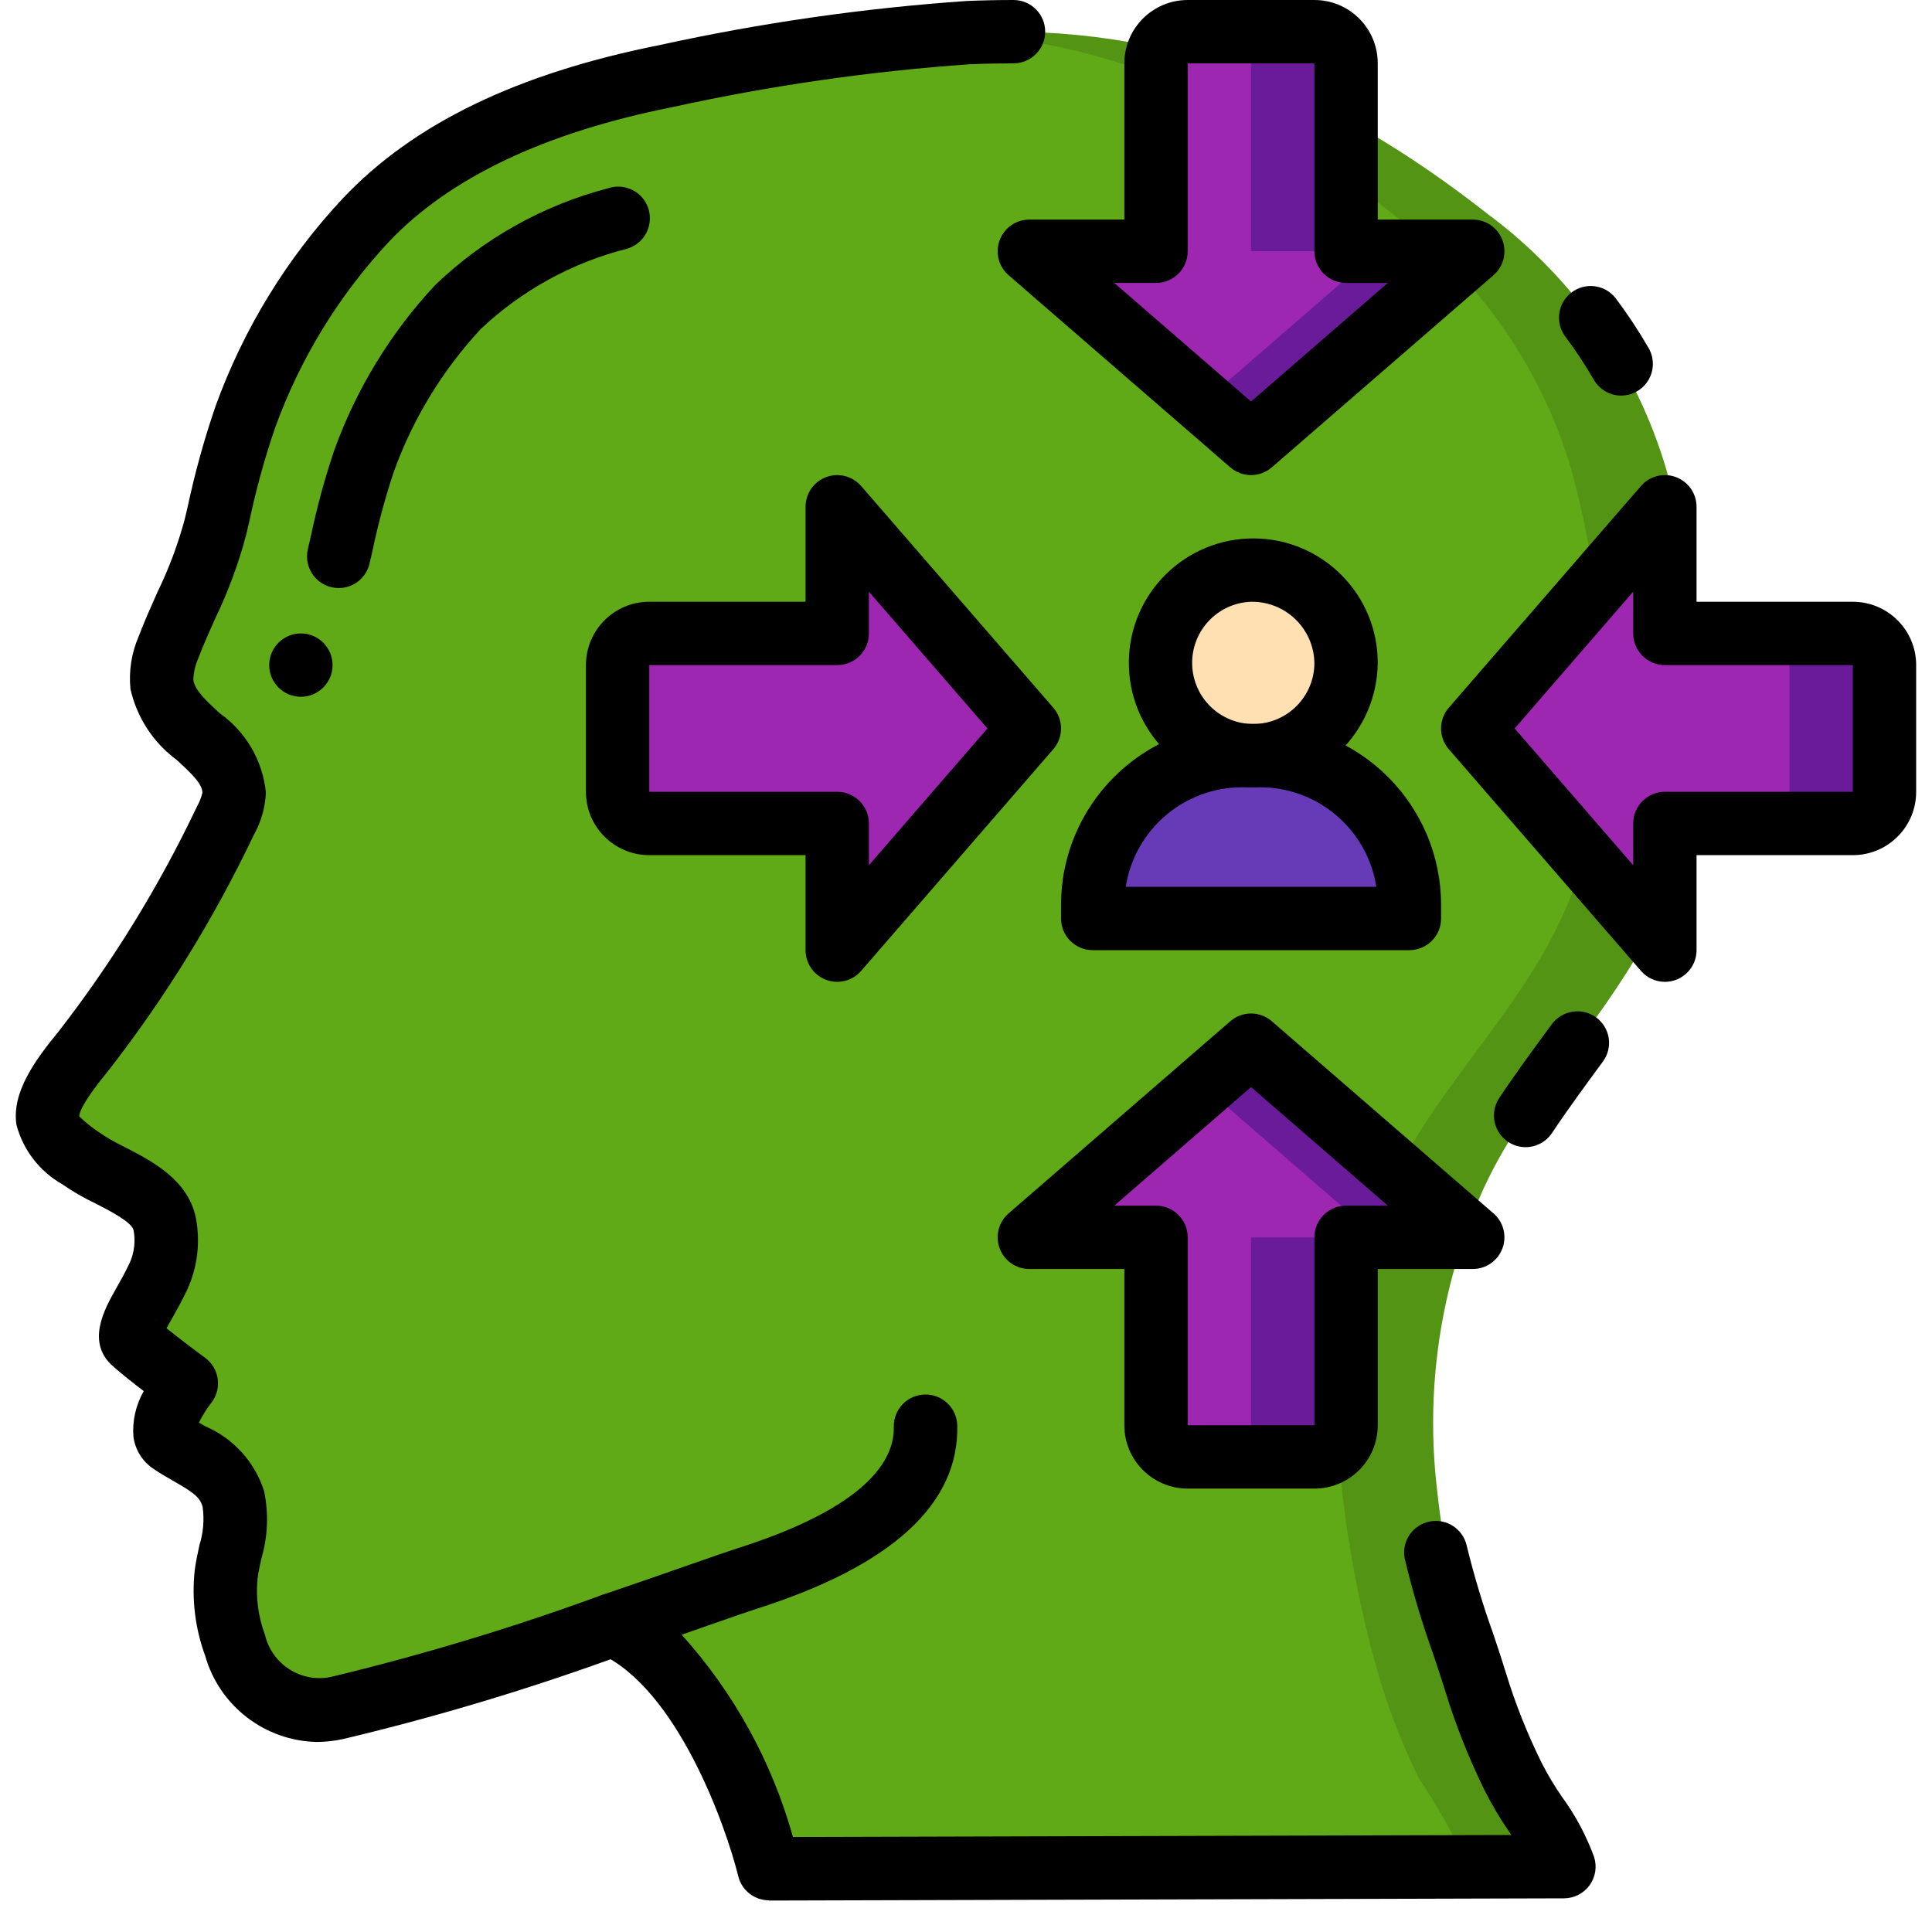 <?xml version="1.0" encoding="UTF-8"?>
<svg xmlns="http://www.w3.org/2000/svg" xmlns:xlink="http://www.w3.org/1999/xlink" width="512" height="512" viewBox="0 0 60 61" version="1.1"><!-- Generator: Sketch 51.3 (57544) - http://www.bohemiancoding.com/sketch --><title>019 - Introvert</title><desc>Created with Sketch.</desc><defs/><g id="Page-1" stroke="none" stroke-width="1" fill="none" fill-rule="evenodd"><g id="019---Introvert" transform="translate(-1, 0)" fill-rule="nonzero"><path d="M47.26,37.71 C45.98,40.632 45.501,43.842 45.87,47.01 C46.095,49.072 46.503,51.11 47.09,53.1 C47.407,54.133 47.805,55.14 48.28,56.11 C48.874,57.014 49.408,57.956 49.88,58.93 L24.78,59 L24.78,58.99 C24.7,58.69 23.19,52.81 19.85,51.3 C19.23,51.52 18.57,51.74 17.9,51.97 C15.679,52.74 13.419,53.395 11.13,53.93 C10.499,54.081 9.835,53.988 9.27,53.67 C8.627,53.274 8.148,52.66 7.92,51.94 C7.658,51.228 7.562,50.465 7.64,49.71 C7.87,48.939 7.948,48.131 7.87,47.33 C7.61,46.32 6.65,46.07 5.89,45.53 C5.27,45.09 6.38,43.68 6.38,43.68 C6.38,43.68 5.2,42.81 4.78,42.44 C4.34,42.07 4.96,41.45 5.51,40.28 C5.737,39.772 5.803,39.207 5.7,38.66 C5.49,37.59 3.87,37.19 3.07,36.59 C2.69,36.31 2.08,35.89 2.01,35.38 C1.9,34.67 2.74,33.67 3.15,33.17 C4.895,30.922 6.39,28.491 7.61,25.92 C7.77,25.649 7.866,25.344 7.89,25.03 C7.87,23.6 5.8,23.01 5.61,21.62 C5.58,21.212 5.652,20.803 5.82,20.43 C6.397,19.204 6.891,17.941 7.3,16.65 C7.546,15.465 7.863,14.297 8.25,13.15 C9.089,10.85 10.381,8.741 12.05,6.95 C14.5,4.36 18.12,3.08 21.54,2.4 C24.581,1.735 27.666,1.284 30.77,1.05 C30.87,1.04 30.97,1.04 31.07,1.03 C37.47,0.71 42.53,2.88 47.49,6.77 C50.194,8.78 52.171,11.617 53.12,14.85 C53.845,17.521 54.185,20.283 54.13,23.05 C54.111,25.783 53.313,28.454 51.83,30.75 C50.34,33.11 48.39,35.14 47.26,37.71 Z" id="Shape" fill="#549414"/><path d="M44.26,37.71 C42.98,40.632 42.501,43.842 42.87,47.01 C43.095,49.072 43.503,51.11 44.09,53.1 C44.407,54.133 44.805,55.14 45.28,56.11 C45.874,57.014 46.408,57.956 46.88,58.93 L24.78,58.99 C24.7,58.69 23.19,52.81 19.85,51.3 C19.23,51.52 18.57,51.74 17.9,51.97 C17.582,51.7 17.229,51.474 16.85,51.3 C14.44,52.14 11.5,53.11 9.27,53.67 C8.627,53.274 8.148,52.66 7.92,51.94 C7.658,51.228 7.562,50.465 7.64,49.71 C7.87,48.939 7.948,48.131 7.87,47.33 C7.61,46.32 6.65,46.07 5.89,45.53 C5.27,45.09 6.38,43.68 6.38,43.68 C6.38,43.68 5.2,42.81 4.78,42.44 C4.34,42.07 4.96,41.45 5.51,40.28 C5.737,39.772 5.803,39.207 5.7,38.66 C5.49,37.59 3.87,37.19 3.07,36.59 C2.69,36.31 2.08,35.89 2.01,35.38 C1.9,34.67 2.74,33.67 3.15,33.17 C4.895,30.922 6.39,28.491 7.61,25.92 C7.77,25.649 7.866,25.344 7.89,25.03 C7.87,23.6 5.8,23.01 5.61,21.62 C5.58,21.212 5.652,20.803 5.82,20.43 C6.397,19.204 6.891,17.941 7.3,16.65 C7.546,15.465 7.863,14.297 8.25,13.15 C9.089,10.85 10.381,8.741 12.05,6.95 C14.5,4.36 18.12,3.08 21.54,2.4 C24.581,1.735 27.666,1.284 30.77,1.05 C35.93,1.37 40.25,3.44 44.49,6.77 C47.194,8.78 49.171,11.617 50.12,14.85 C50.845,17.521 51.185,20.283 51.13,23.05 C51.111,25.783 50.313,28.454 48.83,30.75 C47.34,33.11 45.39,35.14 44.26,37.71 Z" id="Shape" fill="#60A917"/><ellipse id="Oval" fill="#FFE0B2" cx="40" cy="20.929" rx="3" ry="2.929"/><path d="M39.714,23.857 L40.285,23.857 C41.535,23.857 42.735,24.353 43.619,25.237 C44.503,26.121 45,27.321 45,28.571 L45,29 L35,29 L35,28.571 C35,25.968 37.111,23.857 39.714,23.857 Z" id="Shape" fill="#673AB7"/><path d="M47,7.93 L40,14 L38.5,12.7 L33,7.93 L37,7.93 L37,2 C37,1.448 37.448,1 38,1 L42,1 C42.552,1 43,1.448 43,2 L43,7.93 L47,7.93 Z" id="Shape" fill="#6A1B9A"/><path d="M47,39.07 L43,39.07 L43,45 C43,45.552 42.552,46 42,46 L38,46 C37.448,46 37,45.552 37,45 L37,39.07 L33,39.07 L38.5,34.3 L40,33 L47,39.07 Z" id="Shape" fill="#6A1B9A"/><path d="M44,7.93 L38.5,12.7 L33,7.93 L37,7.93 L37,2 C37,1.448 37.448,1 38,1 L39,1 C39.552,1 40,1.448 40,2 L40,7.93 L44,7.93 Z" id="Shape" fill="#9D27B0"/><path d="M44,39.07 L40,39.07 L40,45 C40,45.552 39.552,46 39,46 L38,46 C37.448,46 37,45.552 37,45 L37,39.07 L33,39.07 L38.5,34.3 L44,39.07 Z" id="Shape" fill="#9D27B0"/><path d="M53.067,30 L53.067,26 L59,26 C59.552,26 60,25.552 60,25 L60,21 C60,20.448 59.552,20 59,20 L53.067,20 L53.067,16 L47,23 L53.067,30 Z" id="Shape" fill="#9D27B0"/><path d="M60,21 L60,25 C60,25.552 59.552,26 59,26 L56,26 C56.552,26 57,25.552 57,25 L57,21 C57,20.448 56.552,20 56,20 L59,20 C59.552,20 60,20.448 60,21 Z" id="Shape" fill="#6A1B9A"/><path d="M26.933,30 L26.933,26 L21,26 C20.448,26 20,25.552 20,25 L20,21 C20,20.448 20.448,20 21,20 L26.933,20 L26.933,16 L33,23 L26.933,30 Z" id="Shape" fill="#9D27B0"/><path d="M10.511,55 C8.861,54.969 7.426,53.862 6.977,52.275 C6.661,51.414 6.549,50.492 6.648,49.581 C6.682,49.318 6.739,49.05 6.798,48.781 C6.919,48.393 6.954,47.983 6.898,47.581 C6.817,47.267 6.586,47.11 5.998,46.774 C5.765,46.641 5.528,46.505 5.306,46.349 C4.981,46.117 4.766,45.761 4.713,45.365 C4.674,44.862 4.788,44.36 5.038,43.922 C4.698,43.661 4.325,43.367 4.109,43.172 C3.185,42.417 3.798,41.333 4.164,40.686 C4.299,40.449 4.455,40.174 4.604,39.854 C4.742,39.537 4.781,39.185 4.718,38.845 C4.667,38.586 3.942,38.216 3.51,37.995 C3.148,37.824 2.801,37.623 2.472,37.395 C1.755,36.99 1.231,36.313 1.02,35.517 C0.86,34.487 1.62,33.458 2.345,32.575 C4.056,30.369 5.522,27.985 6.72,25.464 C6.797,25.328 6.854,25.182 6.89,25.03 C6.89,24.755 6.565,24.439 6.076,23.991 C5.337,23.445 4.82,22.651 4.619,21.755 C4.562,21.184 4.653,20.608 4.883,20.083 C5.062,19.611 5.266,19.155 5.47,18.699 C5.826,17.968 6.112,17.205 6.326,16.421 L6.426,15.999 C6.656,14.918 6.952,13.852 7.312,12.807 C8.194,10.378 9.558,8.152 11.323,6.264 C13.559,3.9 16.836,2.316 21.345,1.419 C24.531,0.721 27.764,0.257 31.018,0.031 C31.522,0.01 32.017,0 32.5,0 C33.052,3.38176876e-17 33.5,0.448 33.5,1 C33.5,1.552 33.052,2 32.5,2 C32.044,2 31.577,2.009 31.112,2.029 C27.959,2.251 24.827,2.702 21.74,3.38 C17.704,4.18 14.689,5.615 12.776,7.637 C11.197,9.329 9.976,11.324 9.188,13.5 C8.856,14.467 8.584,15.454 8.373,16.455 L8.273,16.881 C8.034,17.789 7.708,18.671 7.3,19.516 C7.111,19.937 6.923,20.357 6.76,20.786 C6.664,21.002 6.611,21.234 6.604,21.47 C6.649,21.796 7.03,22.146 7.434,22.517 C8.259,23.1 8.792,24.012 8.895,25.017 C8.876,25.492 8.744,25.955 8.51,26.368 C7.255,29.004 5.718,31.496 3.925,33.8 C3.163,34.727 3.005,35.1 3,35.247 C3.185,35.426 3.386,35.588 3.6,35.732 C3.861,35.914 4.137,36.074 4.425,36.211 C5.277,36.647 6.446,37.245 6.686,38.465 C6.829,39.221 6.735,40.002 6.419,40.703 C6.244,41.073 6.065,41.393 5.908,41.668 C5.859,41.755 5.808,41.851 5.758,41.938 C6.172,42.272 6.738,42.696 6.978,42.872 C7.196,43.033 7.34,43.277 7.375,43.546 C7.41,43.816 7.334,44.088 7.165,44.3 C7.017,44.493 6.888,44.7 6.78,44.918 L6.987,45.036 C7.872,45.417 8.548,46.163 8.839,47.082 C8.986,47.788 8.956,48.519 8.752,49.21 C8.706,49.419 8.658,49.627 8.632,49.837 C8.573,50.442 8.653,51.052 8.867,51.621 C9.086,52.545 9.994,53.132 10.926,52.952 C13.84,52.252 16.712,51.384 19.526,50.352 C20.048,50.171 20.618,50.447 20.799,50.968 C20.981,51.49 20.705,52.061 20.183,52.242 C17.289,53.303 14.335,54.193 11.336,54.907 C11.065,54.966 10.788,54.998 10.511,55 Z M5.411,41.659 L5.443,41.688 C5.434,41.677 5.424,41.666 5.413,41.656 L5.411,41.659 Z" id="Shape" fill="#000000"/><path d="M51.691,12.49 C51.337,12.491 51.009,12.304 50.829,12 C50.553,11.522 50.249,11.061 49.916,10.62 C49.596,10.182 49.683,9.569 50.113,9.238 C50.543,8.907 51.158,8.979 51.5,9.4 C51.881,9.905 52.231,10.433 52.548,10.981 C52.73,11.29 52.733,11.673 52.555,11.985 C52.377,12.296 52.046,12.489 51.687,12.489 L51.691,12.49 Z" id="Shape" fill="#000000"/><path d="M48.669,36.22 C48.3,36.22 47.962,36.017 47.788,35.691 C47.614,35.366 47.633,34.972 47.838,34.665 C48.363,33.877 48.928,33.11 49.493,32.342 C49.82,31.897 50.445,31.798 50.893,32.122 C51.107,32.277 51.251,32.511 51.292,32.772 C51.333,33.033 51.268,33.3 51.112,33.513 L51.101,33.528 C50.555,34.271 50.008,35.013 49.501,35.775 C49.315,36.053 49.003,36.22 48.669,36.22 Z" id="Shape" fill="#000000"/><path d="M24.78,60 C24.319,60 23.919,59.685 23.809,59.238 C23.421,57.657 21.88,53.314 19.438,52.211 C19.064,52.042 18.831,51.661 18.851,51.251 C18.871,50.841 19.139,50.485 19.528,50.353 C20.57,49.999 21.515,49.669 22.258,49.409 C22.951,49.167 23.473,48.985 23.744,48.898 C27.901,47.583 28.744,46.082 28.72,45.053 C28.714,44.787 28.814,44.53 28.998,44.338 C29.181,44.146 29.434,44.035 29.7,44.03 L29.724,44.03 C30.267,44.03 30.711,44.463 30.724,45.006 C30.782,47.498 28.64,49.449 24.356,50.806 C24.097,50.889 23.592,51.065 22.922,51.299 L22.022,51.614 C23.671,53.442 24.874,55.628 25.536,58 L48.218,57.937 L48.151,57.837 C47.863,57.42 47.604,56.983 47.376,56.53 C46.879,55.522 46.464,54.475 46.135,53.4 C46.035,53.079 45.899,52.667 45.748,52.216 C45.391,51.225 45.091,50.216 44.848,49.191 C44.755,48.654 45.11,48.141 45.645,48.039 C46.181,47.936 46.7,48.281 46.812,48.815 C47.041,49.751 47.319,50.674 47.645,51.581 C47.803,52.052 47.945,52.481 48.045,52.813 C48.343,53.789 48.721,54.74 49.173,55.655 C49.364,56.03 49.58,56.391 49.82,56.737 C50.245,57.32 50.586,57.959 50.833,58.637 C50.928,58.94 50.874,59.271 50.686,59.528 C50.498,59.784 50.199,59.936 49.881,59.937 L24.781,60.007 L24.78,60 Z" id="Shape" fill="#000000"/><path d="M11.194,18.567 C10.888,18.567 10.6,18.428 10.41,18.188 C10.22,17.949 10.15,17.635 10.22,17.338 L10.32,16.905 C10.513,15.989 10.76,15.086 11.06,14.199 C11.756,12.275 12.833,10.511 14.227,9.013 C15.76,7.535 17.647,6.478 19.708,5.942 C20.052,5.829 20.43,5.912 20.697,6.157 C20.963,6.403 21.076,6.773 20.991,7.125 C20.907,7.478 20.639,7.757 20.29,7.855 C18.563,8.293 16.977,9.164 15.681,10.386 C14.473,11.686 13.54,13.217 12.937,14.886 C12.667,15.696 12.443,16.521 12.268,17.356 L12.168,17.791 C12.064,18.245 11.66,18.567 11.194,18.567 Z" id="Shape" fill="#000000"/><circle id="Oval" fill="#000000" cx="10" cy="21" r="1"/><path d="M40,24.857 C37.84,24.818 36.116,23.042 36.142,20.881 C36.168,18.721 37.934,16.987 40.095,17 C42.256,17.013 44,18.768 44,20.929 C43.977,23.117 42.188,24.874 40,24.857 Z M40,19 C38.944,19.038 38.115,19.919 38.141,20.975 C38.166,22.032 39.036,22.871 40.093,22.859 C41.15,22.846 42,21.986 42,20.929 C41.979,19.845 41.084,18.982 40,19 Z" id="Shape" fill="#000000"/><path d="M45,30 L35,30 C34.448,30 34,29.552 34,29 L34,28.571 C34.003,25.417 36.56,22.86 39.714,22.857 L40.286,22.857 C43.44,22.86 45.997,25.417 46,28.571 L46,29 C46,29.552 45.552,30 45,30 Z M36.044,28 L43.956,28 C43.673,26.192 42.116,24.859 40.286,24.857 L39.714,24.857 C37.884,24.859 36.327,26.192 36.044,28 Z" id="Shape" fill="#000000"/><path d="M40,15 C39.759,15 39.527,14.913 39.345,14.756 L32.345,8.689 C32.029,8.416 31.917,7.975 32.063,7.584 C32.209,7.192 32.582,6.933 33,6.933 L36,6.933 L36,2 C36,0.895 36.895,2.02906125e-16 38,0 L42,0 C43.105,6.76353751e-17 44,0.895 44,2 L44,6.933 L47,6.933 C47.418,6.933 47.791,7.192 47.937,7.584 C48.083,7.975 47.971,8.416 47.655,8.689 L40.655,14.756 C40.473,14.913 40.241,15 40,15 Z M35.681,8.933 L40,12.677 L44.319,8.933 L43,8.933 C42.448,8.933 42,8.485 42,7.933 L42,2 L38,2 L38,7.933 C38,8.485 37.552,8.933 37,8.933 L35.681,8.933 Z" id="Shape" fill="#000000"/><path d="M42,47 L38,47 C36.895,47 36,46.105 36,45 L36,40.067 L33,40.067 C32.582,40.067 32.209,39.808 32.063,39.416 C31.917,39.025 32.029,38.584 32.345,38.311 L39.345,32.244 C39.721,31.918 40.279,31.918 40.655,32.244 L47.655,38.311 C47.971,38.584 48.083,39.025 47.937,39.416 C47.791,39.808 47.418,40.067 47,40.067 L44,40.067 L44,45 C44,46.105 43.105,47 42,47 Z M35.681,38.067 L37,38.067 C37.552,38.067 38,38.515 38,39.067 L38,45 L42,45 L42,39.067 C42,38.515 42.448,38.067 43,38.067 L44.319,38.067 L40,34.323 L35.681,38.067 Z" id="Shape" fill="#000000"/><path d="M53.066,31 C52.776,31 52.501,30.874 52.311,30.655 L46.244,23.655 C45.918,23.279 45.918,22.721 46.244,22.345 L52.311,15.345 C52.585,15.03 53.025,14.918 53.416,15.064 C53.806,15.21 54.066,15.583 54.066,16 L54.066,19 L59,19 C60.105,19 61,19.895 61,21 L61,25 C61,26.105 60.105,27 59,27 L54.066,27 L54.066,30 C54.066,30.417 53.807,30.791 53.416,30.937 C53.304,30.979 53.185,31 53.066,31 Z M48.323,23 L52.066,27.319 L52.066,26 C52.066,25.448 52.514,25 53.066,25 L59,25 L59,21 L53.066,21 C52.514,21 52.066,20.552 52.066,20 L52.066,18.681 L48.323,23 Z" id="Shape" fill="#000000"/><path d="M26.934,31 C26.815,31 26.696,30.979 26.584,30.937 C26.193,30.791 25.934,30.417 25.934,30 L25.934,27 L21,27 C19.895,27 19,26.105 19,25 L19,21 C19,19.895 19.895,19 21,19 L25.934,19 L25.934,16 C25.934,15.583 26.194,15.21 26.584,15.064 C26.975,14.918 27.415,15.03 27.689,15.345 L33.756,22.345 C34.082,22.721 34.082,23.279 33.756,23.655 L27.689,30.655 C27.499,30.874 27.224,31 26.934,31 Z M21,21 L21,25 L26.934,25 C27.486,25 27.934,25.448 27.934,26 L27.934,27.319 L31.677,23 L27.934,18.681 L27.934,20 C27.934,20.552 27.486,21 26.934,21 L21,21 Z" id="Shape" fill="#000000"/></g></g></svg>
